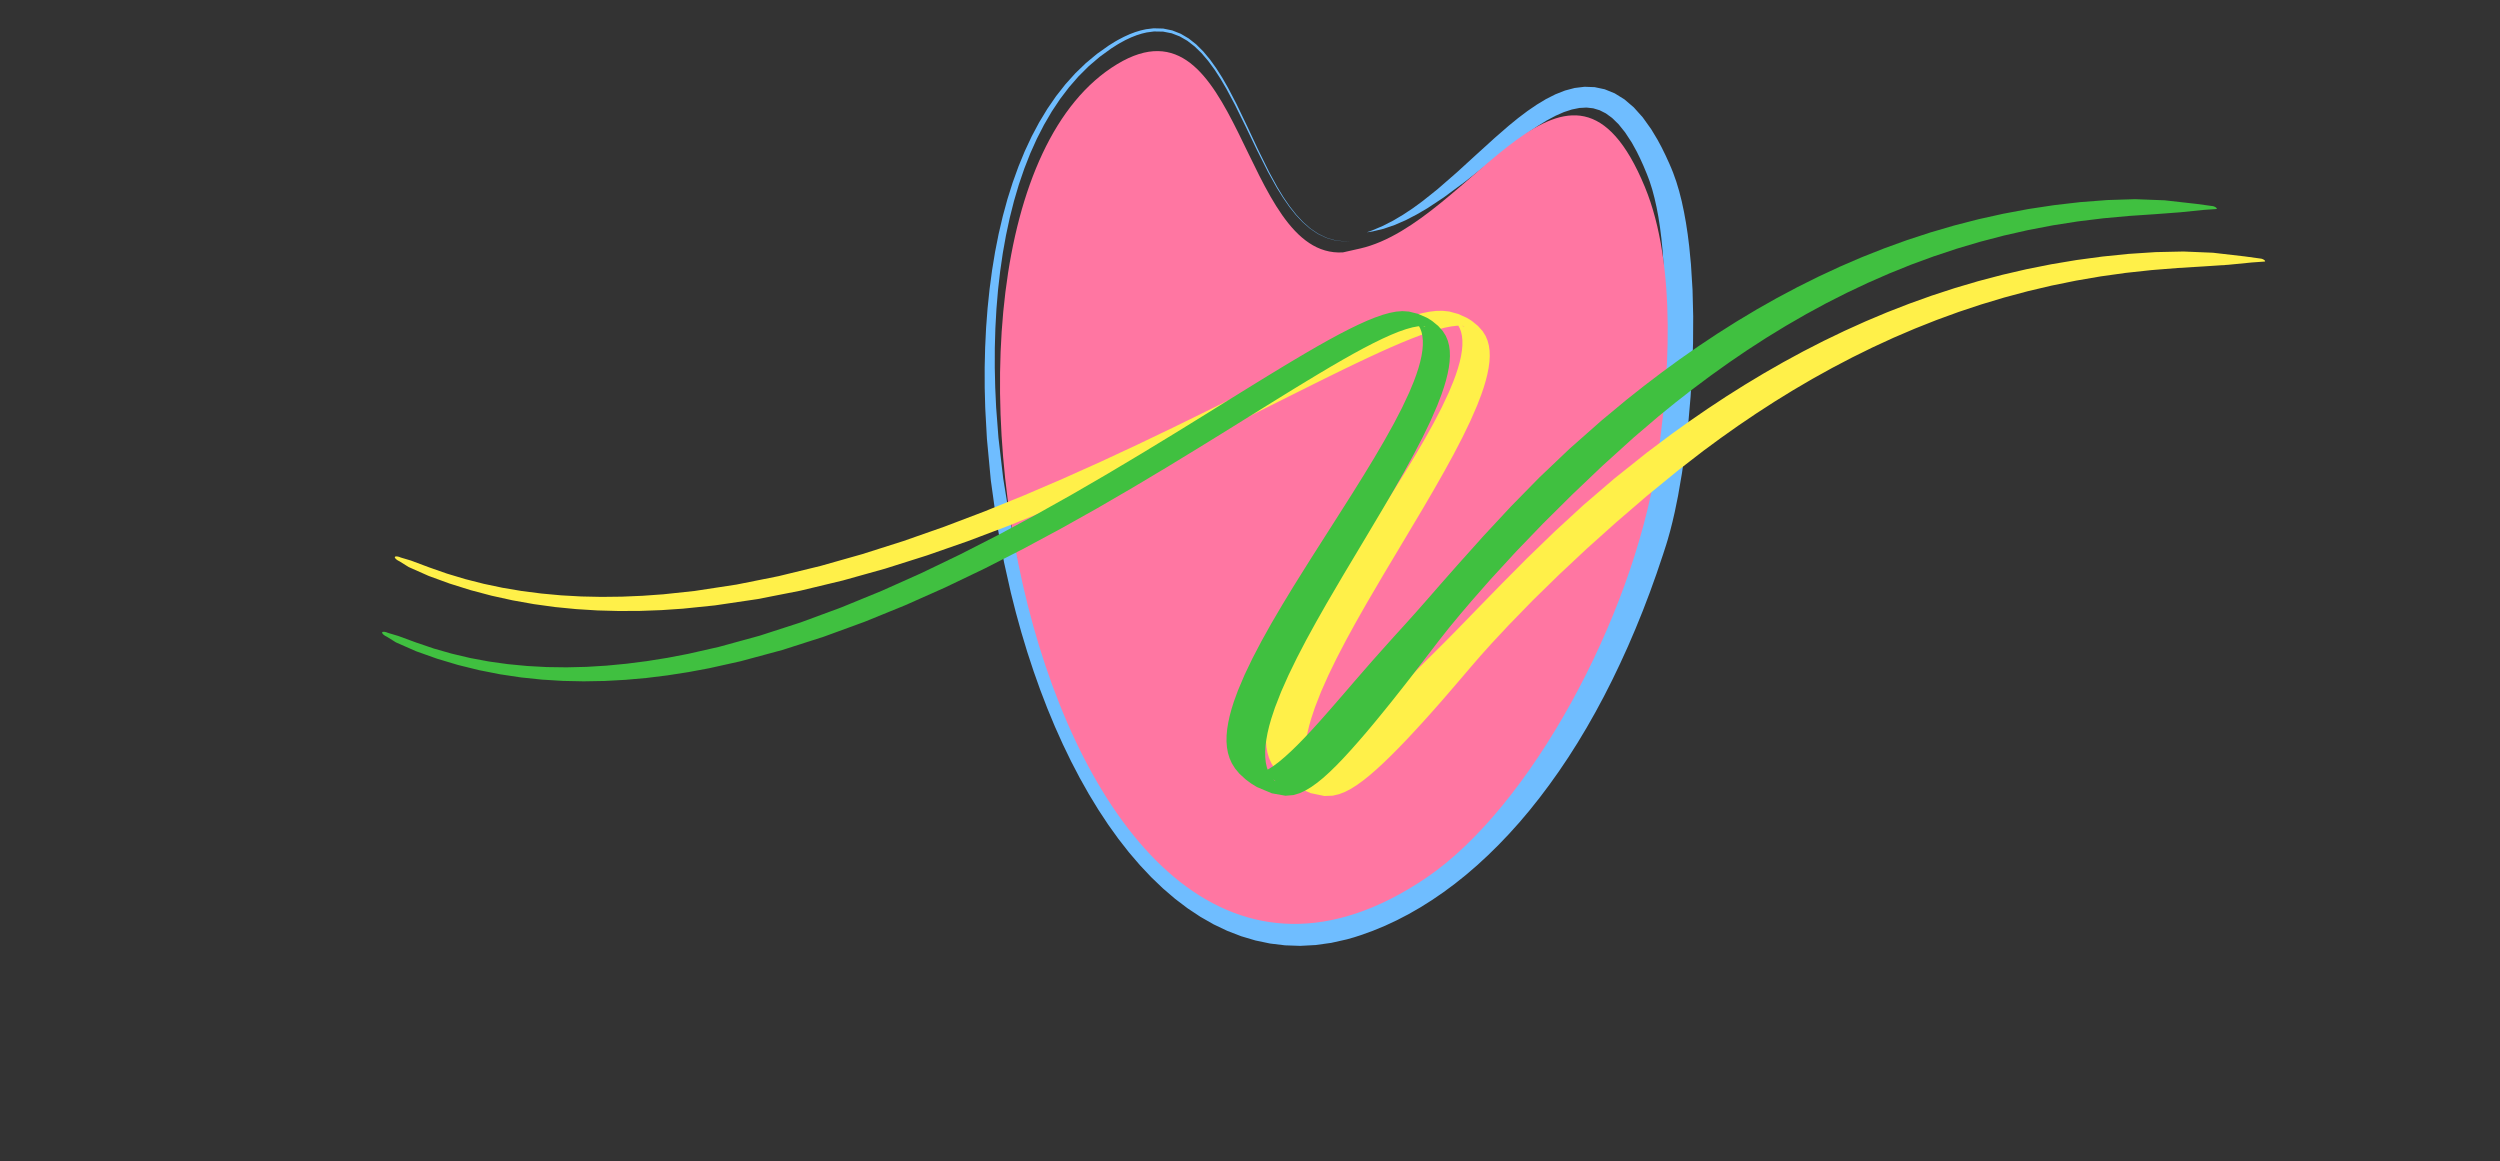 <?xml version="1.0" encoding="UTF-8"?>
<!DOCTYPE svg PUBLIC "-//W3C//DTD SVG 1.1//EN" "http://www.w3.org/Graphics/SVG/1.1/DTD/svg11.dtd">
<svg version="1.1" xmlns="http://www.w3.org/2000/svg" xmlns:xlink="http://www.w3.org/1999/xlink" x="0" y="0" width="157.071" height="72.962" viewBox="0, 0, 157.071, 72.962">
  <rect x="0" y="0" width="157.071" height="72.962" fill="#333333" stroke="none"/>
  <g id="Layer_4">
    <path d="M85.882,14.595 L86.23,14.542 L86.928,14.375 L87.625,14.135 L88.32,13.833 L89.01,13.475 L89.694,13.075 L90.704,12.406 L92.025,11.432 L93.313,10.416 L94.56,9.418 L95.468,8.721 L96.055,8.296 L96.629,7.906 L97.189,7.563 L97.733,7.273 L98.256,7.043 L98.758,6.879 L99.232,6.783 L99.679,6.758 L100.099,6.805 L100.501,6.925 L100.893,7.124 L101.288,7.412 L101.691,7.805 L102.102,8.317 L102.522,8.958 L102.834,9.525 L103.042,9.947 L103.253,10.413 L103.463,10.917 L103.565,11.179 L103.559,11.163 L103.651,11.414 L103.81,11.915 L103.951,12.449 L104.08,13.023 L104.195,13.635 L104.295,14.281 L104.38,14.957 L104.451,15.662 L104.531,16.768 L104.589,18.31 L104.599,19.905 L104.561,21.536 L104.478,23.18 L104.355,24.814 L104.195,26.417 L104.001,27.966 L103.777,29.439 L103.526,30.812 L103.325,31.758 L103.185,32.343 L103.04,32.894 L102.891,33.403 L102.818,33.633 L102.822,33.621 L102.623,34.225 L102.218,35.402 L101.799,36.548 L101.365,37.668 L100.917,38.761 L100.455,39.828 L99.979,40.868 L99.489,41.88 L98.987,42.864 L98.472,43.819 L97.946,44.747 L97.408,45.646 L96.86,46.516 L96.302,47.357 L95.733,48.168 L95.154,48.948 L94.565,49.698 L93.969,50.418 L93.364,51.107 L92.75,51.765 L92.129,52.391 L91.5,52.984 L90.864,53.545 L90.222,54.075 L89.574,54.571 L88.921,55.035 L88.261,55.465 L87.597,55.861 L86.928,56.223 L86.255,56.551 L85.579,56.846 L84.898,57.106 L84.567,57.22 L84.593,57.212 L84.127,57.356 L83.255,57.567 L82.416,57.697 L81.592,57.752 L80.781,57.738 L79.984,57.655 L79.199,57.504 L78.424,57.289 L77.661,57.009 L76.908,56.666 L76.166,56.262 L75.435,55.799 L74.716,55.276 L74.01,54.697 L73.318,54.063 L72.64,53.376 L71.978,52.637 L71.332,51.85 L70.704,51.016 L70.093,50.138 L69.501,49.218 L68.929,48.258 L68.378,47.261 L67.847,46.228 L67.338,45.163 L66.851,44.068 L66.387,42.944 L65.947,41.796 L65.53,40.624 L65.137,39.431 L64.77,38.219 L64.429,36.991 L63.965,35.122 L63.442,32.595 L63.029,30.049 L62.731,27.498 L62.586,25.595 L62.528,24.336 L62.5,23.084 L62.503,21.843 L62.538,20.617 L62.605,19.407 L62.705,18.216 L62.839,17.046 L63.005,15.899 L63.206,14.778 L63.441,13.685 L63.71,12.621 L64.014,11.591 L64.355,10.595 L64.731,9.637 L65.144,8.718 L65.594,7.841 L66.08,7.008 L66.604,6.221 L67.166,5.482 L67.766,4.793 L68.405,4.158 L69.084,3.578 L69.803,3.055 L70.175,2.817 L70.172,2.819 L70.359,2.708 L70.72,2.512 L71.069,2.349 L71.406,2.216 L71.732,2.113 L72.047,2.038 L72.503,1.977 L73.077,1.987 L73.614,2.092 L74.12,2.287 L74.6,2.564 L75.055,2.917 L75.49,3.339 L75.905,3.824 L76.303,4.364 L76.684,4.953 L77.053,5.581 L77.588,6.582 L78.28,7.987 L78.966,9.415 L79.668,10.808 L80.218,11.794 L80.601,12.408 L80.999,12.981 L81.415,13.503 L81.853,13.968 L82.315,14.368 L82.803,14.696 L83.321,14.943 L83.871,15.103 L84.456,15.168 L84.761,15.163 L84.761,15.163 C84.762,15.163 84.763,15.162 84.763,15.161 C84.763,15.161 84.762,15.16 84.761,15.16 C84.761,15.16 84.761,15.16 84.761,15.16 L84.456,15.163 L83.874,15.094 L83.327,14.931 L82.813,14.681 L82.329,14.352 L81.873,13.95 L81.44,13.484 L81.029,12.96 L80.637,12.386 L80.262,11.769 L79.724,10.781 L79.037,9.382 L78.365,7.945 L77.686,6.531 L77.159,5.52 L76.794,4.883 L76.413,4.284 L76.016,3.73 L75.598,3.229 L75.156,2.789 L74.685,2.417 L74.184,2.121 L73.65,1.911 L73.081,1.794 L72.478,1.778 L72.001,1.837 L71.67,1.911 L71.328,2.015 L70.977,2.148 L70.614,2.313 L70.242,2.508 L70.053,2.616 L70.053,2.616 C70.052,2.617 70.051,2.618 70.05,2.618 L70.05,2.618 L69.663,2.859 L68.921,3.385 L68.22,3.968 L67.557,4.608 L66.933,5.302 L66.348,6.047 L65.801,6.842 L65.292,7.683 L64.82,8.569 L64.385,9.498 L63.987,10.466 L63.624,11.472 L63.296,12.512 L63.003,13.586 L62.744,14.691 L62.52,15.824 L62.33,16.983 L62.173,18.166 L62.048,19.371 L61.955,20.594 L61.895,21.835 L61.865,23.091 L61.867,24.36 L61.901,25.64 L62.007,27.574 L62.25,30.166 L62.61,32.758 L63.082,35.33 L63.509,37.235 L63.827,38.493 L64.171,39.735 L64.541,40.961 L64.938,42.168 L65.36,43.354 L65.807,44.517 L66.279,45.653 L66.777,46.762 L67.298,47.84 L67.844,48.886 L68.414,49.898 L69.008,50.873 L69.625,51.809 L70.266,52.703 L70.931,53.554 L71.62,54.358 L72.332,55.114 L73.068,55.819 L73.828,56.471 L74.612,57.066 L75.419,57.602 L76.25,58.076 L77.105,58.483 L77.982,58.822 L78.881,59.089 L79.8,59.281 L80.738,59.394 L81.692,59.427 L82.662,59.375 L83.644,59.238 L84.622,59.019 L85.091,58.885 L85.091,58.885 C85.099,58.882 85.108,58.879 85.117,58.876 L85.117,58.876 L85.509,58.75 L86.269,58.475 L87.024,58.163 L87.772,57.813 L88.514,57.427 L89.248,57.005 L89.974,56.548 L90.692,56.056 L91.403,55.529 L92.104,54.969 L92.795,54.374 L93.477,53.746 L94.149,53.085 L94.811,52.393 L95.462,51.669 L96.101,50.912 L96.728,50.124 L97.344,49.305 L97.948,48.457 L98.539,47.578 L99.116,46.67 L99.68,45.731 L100.229,44.764 L100.764,43.769 L101.284,42.745 L101.789,41.694 L102.28,40.616 L102.755,39.51 L103.214,38.379 L103.656,37.221 L104.081,36.037 L104.488,34.832 L104.683,34.227 L104.683,34.227 C104.684,34.223 104.685,34.219 104.687,34.215 L104.687,34.215 L104.77,33.942 L104.928,33.383 L105.079,32.788 L105.225,32.154 L105.43,31.149 L105.677,29.717 L105.892,28.191 L106.073,26.592 L106.215,24.94 L106.317,23.256 L106.372,21.562 L106.381,19.877 L106.34,18.222 L106.241,16.623 L106.13,15.472 L106.037,14.727 L105.928,14.006 L105.802,13.312 L105.66,12.645 L105.499,12.009 L105.317,11.406 L105.118,10.848 L105.018,10.6 L105.018,10.6 C105.016,10.595 105.014,10.59 105.012,10.584 L105.012,10.584 L104.888,10.295 L104.642,9.755 L104.393,9.249 L104.136,8.772 L103.744,8.119 L103.208,7.37 L102.648,6.746 L102.063,6.245 L101.453,5.866 L100.824,5.61 L100.188,5.475 L99.556,5.452 L98.934,5.527 L98.324,5.689 L97.726,5.925 L97.135,6.224 L96.549,6.578 L95.964,6.978 L95.38,7.419 L94.794,7.897 L93.915,8.661 L92.733,9.733 L91.538,10.825 L90.323,11.883 L89.397,12.622 L88.776,13.078 L88.148,13.494 L87.513,13.87 L86.869,14.198 L86.214,14.475 L85.881,14.593 C85.881,14.593 85.88,14.594 85.88,14.594 C85.881,14.595 85.881,14.595 85.882,14.595 L85.882,14.595" fill="#6FBDFF"/>
    <path d="M85.456,15.613 C92.455,14.02 98.63,0.347 103.342,11.74 C105.394,16.7 104.885,24.082 104.058,29.286 C102.538,38.843 96.15,50.726 89.605,55.153 C65.405,71.523 54.426,13.555 70.189,4.031 C77.937,-0.65 77.999,16.24 84.375,15.857" fill="#FF76A2"/>
    <path d="M25.11,35.273 L25.675,35.626 L26.935,36.185 L28.245,36.663 L29.565,37.077 L30.889,37.428 L32.215,37.72 L33.545,37.957 L34.876,38.14 L36.208,38.27 L37.543,38.353 L38.88,38.389 L40.22,38.382 L41.562,38.333 L42.904,38.242 L44.917,38.036 L47.604,37.639 L50.288,37.112 L52.958,36.47 L55.61,35.728 L58.233,34.898 L60.822,33.995 L63.368,33.031 L65.864,32.02 L68.301,30.976 L70.672,29.912 L72.969,28.842 L75.184,27.779 L77.308,26.738 L78.837,25.978 L79.824,25.485 L80.784,25.005 L81.716,24.54 L82.618,24.09 L83.49,23.659 L84.331,23.247 L85.139,22.857 L85.915,22.49 L86.655,22.147 L87.36,21.831 L88.029,21.543 L88.659,21.285 L89.25,21.059 L89.801,20.866 L90.309,20.708 L90.772,20.588 L91.186,20.507 L91.544,20.465 L91.832,20.464 L92.006,20.495 L91.946,20.505 L91.631,20.381 L91.421,20.255 L91.539,20.336 L91.586,20.395 L91.64,20.486 L91.722,20.646 L91.798,20.856 L91.852,21.104 L91.88,21.384 L91.88,21.691 L91.851,22.022 L91.794,22.375 L91.71,22.75 L91.599,23.144 L91.464,23.556 L91.304,23.985 L91.023,24.661 L90.576,25.612 L90.055,26.614 L89.472,27.663 L88.835,28.75 L88.155,29.869 L87.441,31.013 L86.331,32.762 L84.827,35.119 L83.726,36.879 L83.023,38.036 L82.358,39.171 L81.738,40.28 L81.176,41.355 L80.68,42.389 L80.261,43.378 L80.002,44.086 L79.859,44.542 L79.741,44.982 L79.649,45.406 L79.584,45.815 L79.548,46.208 L79.543,46.584 L79.57,46.945 L79.632,47.292 L79.732,47.625 L79.876,47.95 L80.076,48.273 L80.354,48.607 L80.751,48.97 L81.09,49.222 L81.09,49.222 C81.171,49.278 81.259,49.334 81.352,49.387 L81.352,49.387 L81.466,49.452 L82.351,49.833 L83.211,50.011 L83.733,49.991 L84.137,49.896 L84.51,49.75 L84.883,49.556 L85.261,49.316 L85.653,49.032 L86.061,48.704 L86.486,48.335 L86.929,47.925 L87.392,47.477 L87.874,46.992 L88.374,46.472 L88.892,45.917 L89.43,45.331 L89.984,44.713 L90.556,44.065 L91.141,43.388 L91.745,42.685 L92.365,41.958 L93.011,41.211 L93.691,40.453 L94.772,39.294 L96.311,37.711 L97.961,36.098 L99.708,34.461 L101.547,32.813 L103.466,31.161 L105.471,29.522 L107.036,28.313 L108.112,27.522 L109.213,26.743 L110.34,25.98 L111.493,25.234 L112.672,24.507 L113.878,23.801 L115.11,23.118 L116.368,22.459 L117.652,21.826 L118.963,21.222 L120.302,20.649 L121.667,20.107 L123.059,19.599 L124.479,19.127 L125.926,18.692 L127.4,18.297 L128.901,17.943 L130.43,17.632 L131.984,17.365 L133.565,17.144 L135.171,16.97 L136.796,16.84 L138.42,16.74 L140,16.636 L141.496,16.489 L142.259,16.435 L142.259,16.435 C142.328,16.439 142.333,16.399 142.272,16.347 C142.21,16.295 142.105,16.25 142.036,16.247 C142.036,16.247 142.036,16.247 142.036,16.247 L141.031,16.109 L139.036,15.879 L137.183,15.802 L135.433,15.84 L133.741,15.951 L132.088,16.119 L130.468,16.337 L128.879,16.603 L127.32,16.914 L125.79,17.269 L124.29,17.664 L122.818,18.099 L121.374,18.571 L119.958,19.079 L118.569,19.619 L117.208,20.192 L115.875,20.794 L114.567,21.424 L113.287,22.08 L112.034,22.76 L110.807,23.463 L109.605,24.186 L108.43,24.927 L107.281,25.686 L106.157,26.459 L105.058,27.246 L103.458,28.446 L101.416,30.076 L99.486,31.732 L97.672,33.402 L95.957,35.061 L94.335,36.695 L92.791,38.278 L91.679,39.423 L90.955,40.16 L90.241,40.873 L89.546,41.563 L88.88,42.234 L88.239,42.883 L87.63,43.509 L87.045,44.11 L86.488,44.684 L85.953,45.225 L85.444,45.736 L84.958,46.211 L84.494,46.649 L84.052,47.048 L83.634,47.405 L83.24,47.72 L82.87,47.988 L82.526,48.208 L82.216,48.379 L81.946,48.496 L81.747,48.561 L81.704,48.595 L82.037,48.713 L82.433,48.921 L82.316,48.856 L82.579,49.021 L82.647,49.084 L82.563,49.033 L82.436,48.903 L82.304,48.714 L82.188,48.479 L82.097,48.209 L82.034,47.907 L81.999,47.579 L81.994,47.227 L82.018,46.852 L82.069,46.457 L82.146,46.042 L82.25,45.609 L82.377,45.161 L82.61,44.458 L82.996,43.468 L83.458,42.428 L83.985,41.345 L84.568,40.226 L85.197,39.078 L85.863,37.907 L86.908,36.123 L88.338,33.729 L89.396,31.953 L90.075,30.789 L90.723,29.651 L91.33,28.544 L91.885,27.475 L92.38,26.451 L92.804,25.478 L93.07,24.786 L93.221,24.344 L93.348,23.917 L93.45,23.507 L93.527,23.115 L93.577,22.739 L93.598,22.382 L93.588,22.042 L93.545,21.718 L93.464,21.407 L93.338,21.105 L93.148,20.801 L92.859,20.479 L92.489,20.176 L92.369,20.096 L92.369,20.096 C92.304,20.052 92.234,20.009 92.16,19.97 L92.16,19.97 L91.625,19.728 L91.056,19.572 L90.628,19.526 L90.223,19.534 L89.801,19.585 L89.348,19.675 L88.859,19.803 L88.333,19.966 L87.769,20.163 L87.167,20.393 L86.528,20.653 L85.853,20.943 L85.142,21.26 L84.397,21.604 L83.618,21.972 L82.806,22.362 L81.963,22.774 L81.089,23.205 L80.184,23.654 L79.252,24.119 L78.291,24.598 L77.304,25.09 L75.774,25.848 L73.651,26.887 L71.44,27.947 L69.148,29.014 L66.783,30.075 L64.355,31.117 L61.871,32.125 L59.341,33.087 L56.771,33.989 L54.17,34.816 L51.55,35.558 L48.916,36.199 L46.278,36.727 L43.644,37.129 L41.677,37.339 L40.374,37.432 L39.08,37.487 L37.795,37.502 L36.521,37.475 L35.259,37.405 L34.012,37.29 L32.784,37.133 L31.575,36.929 L30.387,36.679 L29.221,36.381 L28.079,36.038 L26.957,35.645 L25.817,35.218 L25.194,35.033 C25.003,34.947 24.83,34.931 24.807,34.997 C24.784,35.063 24.92,35.187 25.11,35.273 L25.11,35.273" fill="#FFF049"/>
    <path d="M24.314,40.01 L24.879,40.361 L26.143,40.917 L27.457,41.384 L28.776,41.779 L30.095,42.104 L31.413,42.364 L32.73,42.561 L34.047,42.699 L35.361,42.78 L36.675,42.807 L37.99,42.784 L39.306,42.712 L40.623,42.595 L41.938,42.432 L43.254,42.227 L44.569,41.982 L46.536,41.544 L49.152,40.838 L51.752,40.005 L54.331,39.062 L56.879,38.024 L59.39,36.906 L61.858,35.723 L64.273,34.491 L66.631,33.225 L68.923,31.941 L71.141,30.652 L73.279,29.375 L75.328,28.125 L76.803,27.215 L77.755,26.624 L78.681,26.048 L79.579,25.49 L80.45,24.951 L81.291,24.433 L82.102,23.939 L82.882,23.469 L83.63,23.025 L84.345,22.611 L85.027,22.227 L85.673,21.876 L86.283,21.56 L86.856,21.28 L87.39,21.039 L87.884,20.838 L88.335,20.681 L88.741,20.568 L89.094,20.502 L89.381,20.484 L89.561,20.507 L89.498,20.519 L89.149,20.386 L88.93,20.255 L89.048,20.335 L89.097,20.396 L89.152,20.488 L89.235,20.648 L89.311,20.858 L89.366,21.107 L89.394,21.387 L89.394,21.694 L89.365,22.025 L89.308,22.379 L89.224,22.753 L89.113,23.147 L88.978,23.559 L88.818,23.989 L88.537,24.664 L88.09,25.616 L87.57,26.619 L86.986,27.667 L86.35,28.754 L85.67,29.873 L84.957,31.017 L83.846,32.766 L82.343,35.124 L81.242,36.884 L80.54,38.041 L79.874,39.176 L79.255,40.285 L78.693,41.36 L78.197,42.394 L77.778,43.383 L77.519,44.091 L77.376,44.547 L77.258,44.986 L77.166,45.411 L77.101,45.82 L77.065,46.212 L77.06,46.589 L77.087,46.95 L77.149,47.296 L77.249,47.629 L77.393,47.953 L77.593,48.276 L77.87,48.609 L78.265,48.971 L78.602,49.221 L78.602,49.221 C78.686,49.279 78.778,49.336 78.874,49.391 L78.874,49.391 L78.988,49.456 L79.911,49.843 L80.762,49.995 L81.261,49.953 L81.65,49.837 L82.014,49.668 L82.38,49.449 L82.755,49.181 L83.144,48.865 L83.546,48.5 L83.965,48.091 L84.402,47.638 L84.856,47.143 L85.329,46.609 L85.823,46.037 L86.334,45.428 L86.862,44.784 L87.41,44.107 L87.972,43.398 L88.552,42.659 L89.144,41.889 L89.755,41.095 L90.383,40.276 L91.043,39.442 L91.74,38.598 L92.469,37.743 L93.614,36.439 L95.236,34.672 L96.96,32.882 L98.775,31.08 L100.67,29.274 L102.65,27.482 L104.197,26.162 L105.26,25.297 L106.35,24.446 L107.465,23.612 L108.607,22.796 L109.775,22 L110.969,21.228 L112.191,20.48 L113.439,19.759 L114.713,19.066 L116.015,18.405 L117.345,17.776 L118.702,17.181 L120.086,16.623 L121.498,16.105 L122.938,15.626 L124.405,15.191 L125.901,14.8 L127.423,14.455 L128.973,14.158 L130.549,13.911 L132.15,13.715 L133.771,13.567 L135.396,13.457 L136.967,13.339 L138.461,13.188 L139.225,13.135 L139.225,13.135 C139.293,13.138 139.298,13.099 139.237,13.047 C139.175,12.995 139.07,12.95 139.001,12.947 C139.001,12.947 139.001,12.947 139.001,12.947 L137.997,12.81 L136.001,12.585 L134.142,12.514 L132.397,12.569 L130.707,12.698 L129.058,12.889 L127.441,13.133 L125.856,13.43 L124.303,13.775 L122.78,14.167 L121.286,14.604 L119.821,15.083 L118.385,15.603 L116.977,16.16 L115.597,16.754 L114.246,17.383 L112.922,18.043 L111.625,18.733 L110.355,19.452 L109.112,20.197 L107.896,20.966 L106.706,21.757 L105.542,22.569 L104.405,23.399 L103.293,24.245 L102.206,25.105 L100.624,26.418 L98.607,28.2 L96.704,30.011 L94.916,31.835 L93.229,33.65 L91.629,35.434 L90.48,36.738 L89.738,37.588 L89.008,38.417 L88.287,39.222 L87.578,40.001 L86.897,40.761 L86.241,41.498 L85.616,42.214 L85.017,42.904 L84.446,43.567 L83.898,44.199 L83.375,44.798 L82.876,45.362 L82.398,45.888 L81.941,46.373 L81.508,46.817 L81.097,47.216 L80.709,47.568 L80.347,47.873 L80.009,48.125 L79.701,48.323 L79.429,48.462 L79.221,48.543 L79.159,48.581 L79.487,48.693 L79.922,48.916 L79.806,48.851 L80.078,49.021 L80.145,49.084 L80.059,49.031 L79.931,48.9 L79.799,48.71 L79.683,48.475 L79.592,48.204 L79.528,47.903 L79.494,47.574 L79.489,47.222 L79.512,46.847 L79.564,46.452 L79.641,46.037 L79.744,45.605 L79.871,45.156 L80.105,44.452 L80.491,43.463 L80.953,42.423 L81.48,41.34 L82.063,40.221 L82.693,39.073 L83.358,37.902 L84.404,36.118 L85.835,33.725 L86.892,31.948 L87.572,30.785 L88.22,29.647 L88.827,28.54 L89.383,27.471 L89.878,26.447 L90.302,25.474 L90.568,24.782 L90.718,24.34 L90.846,23.914 L90.948,23.504 L91.025,23.111 L91.075,22.736 L91.096,22.379 L91.087,22.039 L91.044,21.715 L90.963,21.405 L90.837,21.103 L90.647,20.8 L90.359,20.478 L89.992,20.177 L89.872,20.096 L89.872,20.096 C89.805,20.05 89.731,20.006 89.653,19.964 L89.653,19.964 L89.085,19.716 L88.518,19.575 L88.106,19.548 L87.715,19.579 L87.306,19.658 L86.867,19.781 L86.394,19.947 L85.884,20.153 L85.339,20.399 L84.757,20.682 L84.14,21.001 L83.488,21.354 L82.802,21.739 L82.082,22.155 L81.331,22.599 L80.548,23.069 L79.734,23.564 L78.891,24.081 L78.019,24.62 L77.119,25.177 L76.193,25.752 L75.241,26.342 L73.766,27.251 L71.717,28.498 L69.582,29.772 L67.367,31.058 L65.082,32.34 L62.733,33.603 L60.327,34.832 L57.875,36.013 L55.381,37.128 L52.854,38.164 L50.304,39.106 L47.737,39.937 L45.16,40.644 L43.226,41.083 L41.941,41.329 L40.658,41.535 L39.38,41.699 L38.109,41.821 L36.845,41.898 L35.591,41.928 L34.347,41.911 L33.117,41.843 L31.905,41.727 L30.711,41.56 L29.537,41.341 L28.385,41.069 L27.257,40.747 L26.148,40.37 L25.017,39.954 L24.395,39.769 C24.395,39.769 24.395,39.769 24.395,39.769 C24.205,39.683 24.032,39.667 24.01,39.734 C23.987,39.8 24.123,39.924 24.314,40.01 L24.314,40.01" fill="#40C040"/>
  </g>
</svg>
